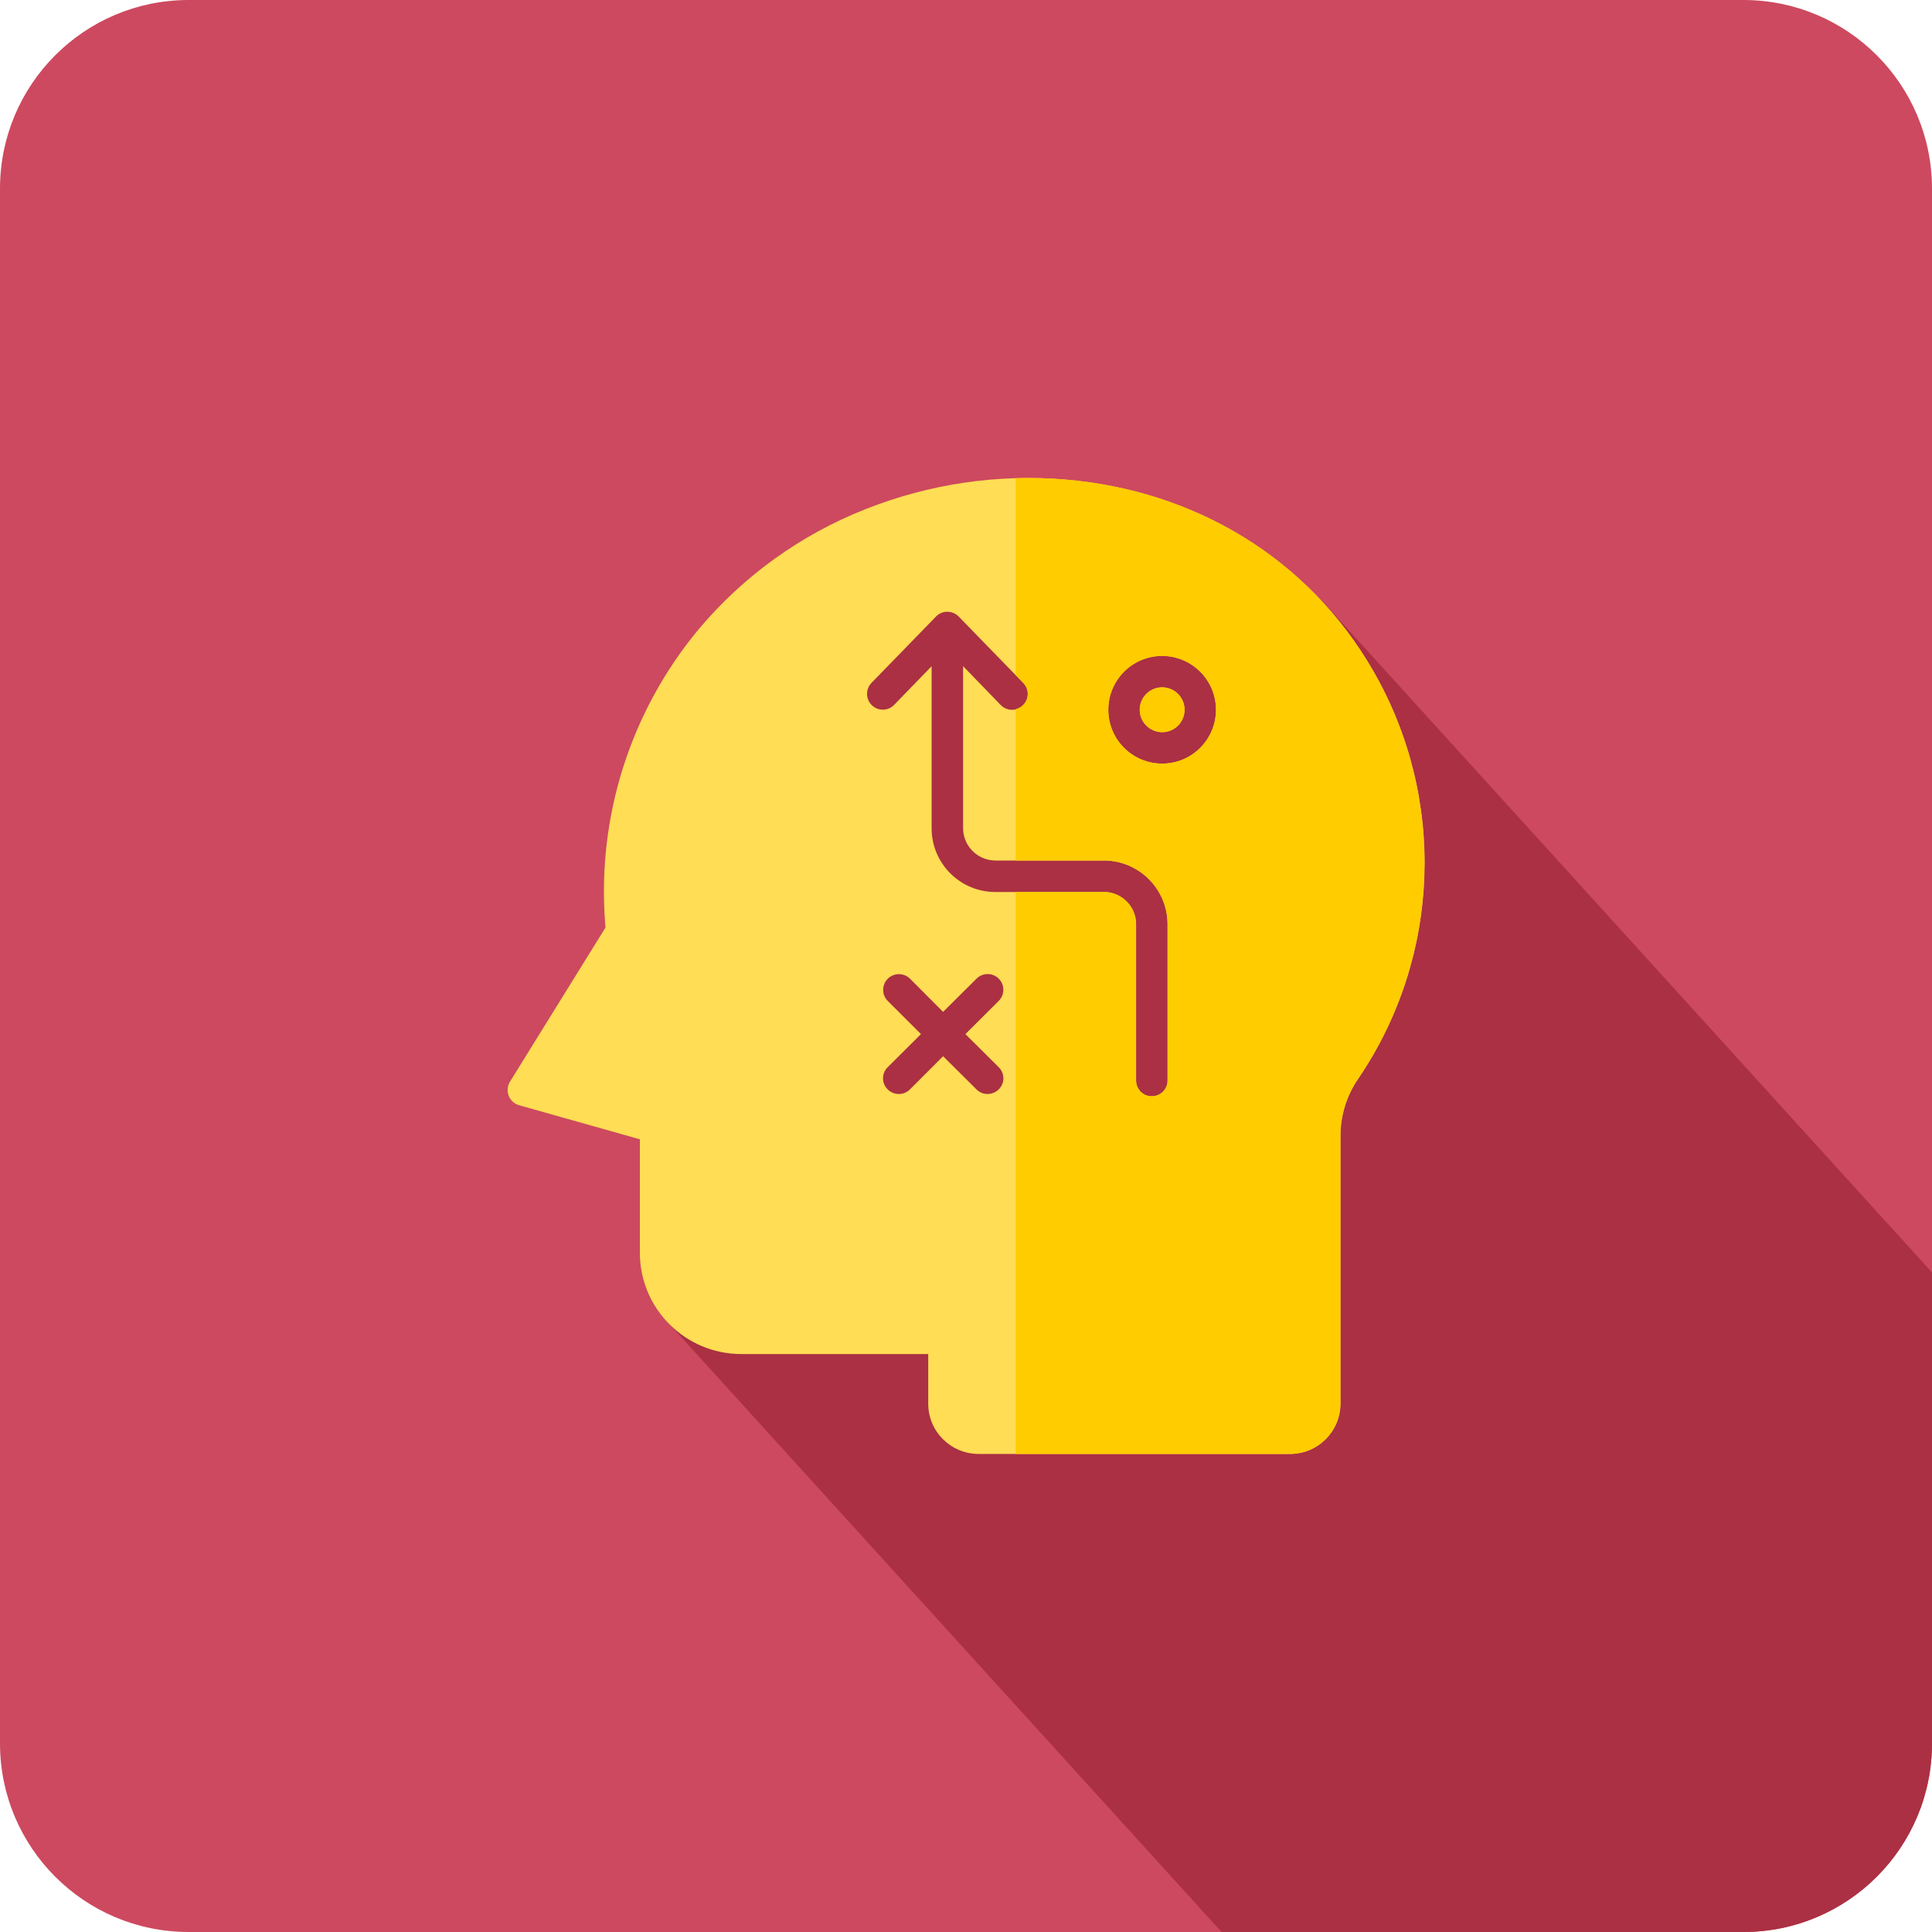 <svg viewBox="0 0 200 200" xmlns="http://www.w3.org/2000/svg" xmlns:xlink="http://www.w3.org/1999/xlink"><clipPath id="a"><path d="m19.53 0h160.94c10.79 0 19.53 8.74 19.53 19.53v160.94c0 10.79-8.74 19.53-19.53 19.53h-160.94c-10.79 0-19.53-8.74-19.53-19.53v-160.94c0-10.79 8.74-19.53 19.53-19.53z"/></clipPath><path d="m19.53 0h160.94c10.79 0 19.53 8.74 19.53 19.53v160.94c0 10.79-8.74 19.53-19.53 19.53h-160.94c-10.79 0-19.53-8.74-19.53-19.53v-160.94c0-10.79 8.74-19.53 19.53-19.53z" fill="#cd495f"/><g clip-path="url(#a)"><path d="m167.33 245-98.47-108.41 68.01-74.37 104.74 115.31z" fill="#ab3043"/></g><ellipse cx="107" cy="91" fill="#ab3043" rx="32" ry="37"/><path d="m120.87 95.68v16.2c0 .9-.75 1.62-1.65 1.61-.89 0-1.6-.73-1.61-1.61v-16.2c0-1.85-1.5-3.34-3.34-3.34h-11.23c-3.65 0-6.6-2.96-6.6-6.6v-16.77l-3.89 4.01c-.63.64-1.67.65-2.31.01-.63-.62-.65-1.64-.04-2.28l6.7-6.89c.31-.32.73-.5 1.17-.49.44 0 .86.18 1.17.49l6.7 6.89c.63.65.61 1.68-.04 2.31s-1.68.61-2.31-.04l-3.89-4.02v16.77c0 1.85 1.5 3.34 3.34 3.35h11.23c3.64 0 6.6 2.96 6.6 6.6zm-.57-27.78c-3.08 0-5.57 2.5-5.57 5.58s2.5 5.57 5.58 5.57 5.57-2.5 5.57-5.58-2.5-5.57-5.58-5.57zm0 7.89c1.28 0 2.32-1.04 2.32-2.32s-1.04-2.32-2.32-2.32-2.32 1.04-2.32 2.32c0 1.28 1.04 2.31 2.32 2.32zm-16.92 27.83c.64-.63.65-1.66.02-2.3s-1.66-.65-2.3-.02c0 0-.02.02-.02.02l-3.45 3.43-3.43-3.44c-.64-.63-1.68-.62-2.31.02-.62.63-.62 1.65 0 2.28l3.45 3.44-3.45 3.43c-.64.63-.64 1.66 0 2.29.31.31.72.48 1.16.48.43 0 .85-.17 1.15-.48l3.43-3.43 3.45 3.43c.3.31.72.48 1.15.48s.85-.17 1.16-.48c.64-.63.64-1.66 0-2.29l-3.45-3.43 3.45-3.44zm6.9-53.98c-7.03-.59-14.1.46-20.66 3.06-6.74 2.65-12.71 6.96-17.36 12.52-7 8.46-10.45 19.31-9.62 30.27l.04.53-9.89 15.96c-.47.77-.23 1.77.53 2.25.13.08.27.14.41.18l12.51 3.53v11.75c0 5.78 4.69 10.47 10.48 10.48h19.37v5.14c0 2.88 2.34 5.2 5.22 5.2h32.25c2.87 0 5.2-2.33 5.21-5.21v-27.6c-.03-2.16.62-4.28 1.85-6.05 8.55-12.61 9.15-29 1.54-42.2-6.73-11.68-18.48-18.67-31.86-19.8z" fill="#fd5" fill-rule="evenodd"/><g fill="#fc0"><path d="m120.31 71.16c-1.28 0-2.32 1.04-2.32 2.32s1.04 2.31 2.32 2.32c1.28 0 2.32-1.04 2.32-2.32s-1.04-2.32-2.32-2.32z"/><path d="m142.14 69.44c-6.73-11.68-18.48-18.67-31.86-19.8-1.71-.14-3.43-.18-5.13-.14v20.39l.78.8c.63.65.61 1.68-.04 2.31-.21.21-.47.34-.75.41v15.66h9.12c3.64 0 6.6 2.96 6.6 6.6v16.2c0 .9-.75 1.62-1.65 1.61-.89 0-1.6-.73-1.61-1.61v-16.2c0-1.85-1.5-3.34-3.34-3.34h-9.12v58.18h28.4c2.87 0 5.2-2.33 5.21-5.21v-27.6c-.03-2.16.62-4.28 1.85-6.05 8.55-12.61 9.15-29 1.54-42.2zm-21.83 9.61c-3.08 0-5.58-2.49-5.58-5.57s2.49-5.58 5.57-5.58 5.57 2.5 5.58 5.57c0 3.08-2.5 5.58-5.57 5.58z"/></g></svg>